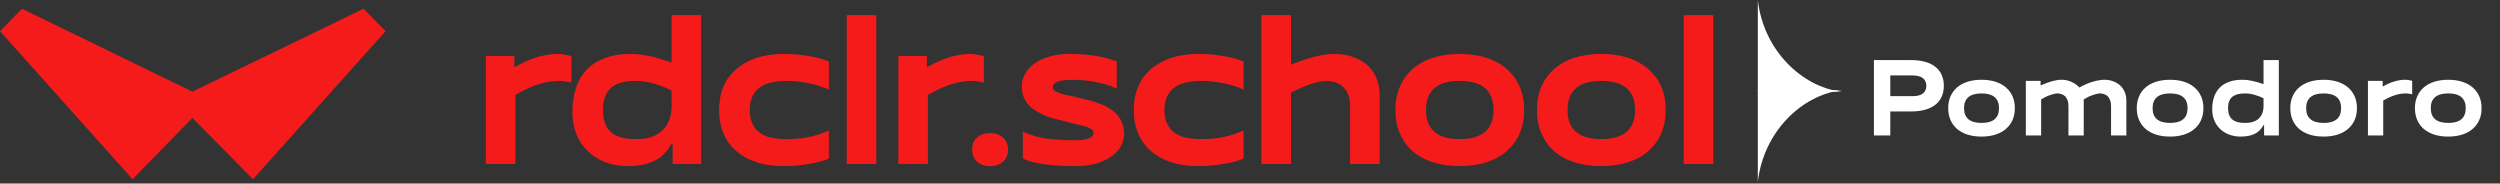<svg width="572" height="42" viewBox="0 0 572 42" fill="none" xmlns="http://www.w3.org/2000/svg">
<rect x="0" y="0" width="572" height="42" fill="#333333" stroke="none"/>
<path fill-rule="evenodd" clip-rule="evenodd" d="M83.19 2L44.022 20.968L5.026 2L0 7.141L30.33 41L44.022 26.995L57.887 41L88.216 7.141L83.19 2ZM111.155 37.507V12.834H117.676V15.4C119.511 14.364 121.25 13.575 122.892 13.081C124.534 12.588 126.128 12.341 127.577 12.341C128.06 12.341 128.592 12.39 129.123 12.489C129.218 12.508 129.314 12.528 129.413 12.547C129.816 12.628 130.251 12.715 130.717 12.834V18.904C130.508 18.843 130.263 18.801 129.993 18.755C129.825 18.726 129.646 18.695 129.461 18.657C128.978 18.558 128.447 18.509 127.915 18.509C126.273 18.509 124.679 18.805 123.134 19.299C121.588 19.792 119.849 20.631 117.917 21.716V37.507H111.155ZM153.91 37.507V32.819H153.668C152.702 34.645 151.398 35.977 149.756 36.767C148.114 37.606 146.037 38.001 143.526 38.001C141.69 38.001 140.048 37.705 138.502 37.112C136.957 36.52 135.604 35.681 134.494 34.596C133.383 33.51 132.513 32.227 131.885 30.697C131.257 29.217 130.968 27.539 130.968 25.664C130.968 23.69 131.209 21.914 131.74 20.285C132.223 18.657 133.045 17.226 134.155 16.042C135.218 14.857 136.619 13.969 138.309 13.328C139.951 12.686 141.932 12.341 144.25 12.341C145.699 12.341 147.148 12.538 148.645 12.834C150.143 13.18 151.833 13.673 153.668 14.315V3.459H160.43V37.507H153.91ZM153.668 24.184V20.73C152.413 20.088 151.109 19.545 149.708 19.151C148.307 18.756 146.907 18.509 145.458 18.509C142.849 18.509 140.966 19.052 139.758 20.137C138.551 21.223 137.971 22.901 137.971 25.171C137.971 26.207 138.068 27.145 138.357 27.934C138.599 28.773 139.034 29.464 139.613 30.056C140.193 30.648 140.966 31.092 141.932 31.388C142.898 31.684 144.153 31.832 145.602 31.832C148.162 31.832 150.143 31.191 151.543 29.858C152.944 28.526 153.668 26.651 153.668 24.184ZM189.644 29.858V36.273C188.292 36.866 186.698 37.26 184.862 37.556C183.027 37.852 181.192 38.001 179.26 38.001C176.893 38.001 174.816 37.705 172.981 37.063C171.145 36.471 169.6 35.583 168.344 34.448C167.088 33.362 166.122 31.98 165.494 30.401C164.818 28.822 164.528 27.095 164.528 25.171C164.528 23.296 164.818 21.519 165.494 19.94C166.122 18.361 167.088 17.029 168.344 15.894C169.6 14.808 171.145 13.92 172.981 13.278C174.816 12.686 176.893 12.341 179.26 12.341C181.192 12.341 183.027 12.489 184.862 12.785C186.698 13.081 188.292 13.525 189.644 14.068V20.483C187.905 19.743 186.263 19.249 184.621 18.953C182.979 18.657 181.385 18.509 179.936 18.509C176.99 18.509 174.864 19.101 173.512 20.285C172.16 21.47 171.532 23.098 171.532 25.171C171.532 27.293 172.16 28.921 173.512 30.105C174.864 31.29 176.99 31.832 179.936 31.832C181.385 31.832 182.979 31.734 184.621 31.438C186.263 31.142 187.905 30.648 189.644 29.858ZM200.493 37.507H193.731V3.459H200.493V37.507ZM205.541 37.507V12.834H212.062V15.4C213.897 14.364 215.636 13.575 217.278 13.081C218.92 12.588 220.514 12.341 221.963 12.341C222.446 12.341 222.977 12.39 223.509 12.489C223.604 12.508 223.7 12.528 223.799 12.547C224.202 12.628 224.637 12.715 225.103 12.834V18.904C224.894 18.843 224.649 18.801 224.379 18.755C224.21 18.726 224.032 18.695 223.847 18.657C223.364 18.558 222.833 18.509 222.301 18.509C220.659 18.509 219.065 18.805 217.52 19.299C215.974 19.792 214.235 20.631 212.303 21.716V37.507H205.541ZM223.54 36.964C222.767 36.273 222.429 35.385 222.429 34.201C222.429 33.115 222.767 32.178 223.54 31.487C224.265 30.796 225.279 30.451 226.535 30.451C227.79 30.451 228.756 30.796 229.529 31.487C230.254 32.178 230.64 33.115 230.64 34.201C230.64 35.385 230.254 36.273 229.529 36.964C228.756 37.655 227.79 38.001 226.535 38.001C225.279 38.001 224.265 37.655 223.54 36.964ZM234.021 36.273V30.105C235.76 30.944 237.643 31.487 239.575 31.734C241.507 31.98 243.536 32.079 245.613 32.079C247.159 32.079 248.318 31.98 249.09 31.684C249.815 31.438 250.201 30.994 250.201 30.303C250.201 30.007 250.008 29.76 249.718 29.562C249.429 29.365 249.042 29.168 248.607 29.02C248.125 28.872 247.641 28.724 247.11 28.625C246.722 28.553 246.36 28.455 246.043 28.368C245.925 28.336 245.814 28.306 245.71 28.279L241.604 27.243C240.155 26.898 238.948 26.454 237.982 25.911C236.967 25.418 236.146 24.825 235.518 24.184C234.89 23.542 234.456 22.852 234.166 22.062C233.876 21.322 233.78 20.532 233.78 19.743C233.78 18.904 233.973 18.016 234.407 17.127C234.842 16.239 235.518 15.45 236.388 14.759C237.257 14.068 238.416 13.476 239.769 13.032C241.121 12.588 242.763 12.341 244.647 12.341C246.82 12.341 248.849 12.489 250.684 12.785C252.52 13.081 254.162 13.525 255.514 14.068V20.236C253.776 19.496 252.085 19.003 250.443 18.706C248.801 18.41 247.11 18.262 245.371 18.262C243.922 18.262 242.812 18.41 242.039 18.657C241.266 18.953 240.88 19.397 240.88 20.039C240.88 20.335 241.024 20.582 241.314 20.779C241.604 20.976 241.99 21.174 242.473 21.322C242.908 21.47 243.391 21.618 243.922 21.716L245.371 22.013L249.38 23C250.829 23.394 252.037 23.838 253.051 24.332C254.017 24.875 254.838 25.467 255.466 26.108C256.046 26.75 256.48 27.441 256.77 28.23C257.06 29.02 257.205 29.809 257.205 30.599C257.205 31.388 257.012 32.227 256.625 33.115C256.239 34.004 255.563 34.793 254.693 35.484C253.776 36.224 252.616 36.816 251.167 37.31C249.718 37.803 247.98 38.001 245.854 38.001C243.439 38.001 241.169 37.902 239.141 37.606C237.064 37.359 235.373 36.915 234.021 36.273ZM284.526 29.858V36.273C283.174 36.866 281.58 37.26 279.744 37.556C277.909 37.852 276.074 38.001 274.142 38.001C271.775 38.001 269.698 37.705 267.863 37.063C266.027 36.471 264.482 35.583 263.226 34.448C261.97 33.362 261.004 31.98 260.376 30.401C259.7 28.822 259.41 27.095 259.41 25.171C259.41 23.296 259.7 21.519 260.376 19.94C261.004 18.361 261.97 17.029 263.226 15.894C264.482 14.808 266.027 13.92 267.863 13.278C269.698 12.686 271.775 12.341 274.142 12.341C276.074 12.341 277.909 12.489 279.744 12.785C281.58 13.081 283.174 13.525 284.526 14.068V20.483C282.787 19.743 281.145 19.249 279.503 18.953C277.861 18.657 276.267 18.509 274.818 18.509C271.872 18.509 269.746 19.101 268.394 20.285C267.042 21.47 266.414 23.098 266.414 25.171C266.414 27.293 267.042 28.921 268.394 30.105C269.746 31.29 271.872 31.832 274.818 31.832C276.267 31.832 277.861 31.734 279.503 31.438C281.145 31.142 282.787 30.648 284.526 29.858ZM295.375 37.507H288.613V3.459H295.375V14.808C296.582 14.315 297.645 13.92 298.611 13.624C299.528 13.328 300.398 13.081 301.171 12.884C301.943 12.686 302.62 12.588 303.296 12.489C303.972 12.39 304.648 12.341 305.373 12.341C306.918 12.341 308.319 12.588 309.575 13.032C310.83 13.476 311.941 14.117 312.859 14.907C313.728 15.746 314.453 16.733 314.936 17.868C315.419 19.052 315.66 20.335 315.66 21.716V37.507H308.898V24.184C308.898 22.407 308.415 21.026 307.449 20.039C306.483 19.052 305.131 18.509 303.392 18.509C302.523 18.509 301.412 18.756 300.011 19.2C298.562 19.693 297.017 20.335 295.375 21.223V37.507ZM320.282 30.5C319.606 28.921 319.268 27.145 319.268 25.171C319.268 23.197 319.606 21.421 320.282 19.841C320.958 18.262 321.924 16.93 323.18 15.795C324.436 14.71 325.981 13.821 327.817 13.229C329.652 12.637 331.681 12.341 333.999 12.341C336.269 12.341 338.298 12.637 340.133 13.229C341.969 13.821 343.514 14.71 344.77 15.795C346.026 16.93 347.04 18.262 347.716 19.841C348.392 21.421 348.73 23.197 348.73 25.171C348.73 27.145 348.392 28.921 347.716 30.5C347.04 32.079 346.026 33.461 344.77 34.546C343.514 35.681 341.969 36.52 340.133 37.112C338.298 37.705 336.269 38.001 333.999 38.001C331.681 38.001 329.652 37.705 327.817 37.112C325.981 36.52 324.436 35.681 323.18 34.546C321.924 33.461 320.958 32.079 320.282 30.5ZM333.999 18.509C328.831 18.509 326.271 20.73 326.271 25.171C326.271 29.612 328.831 31.832 333.999 31.832C339.119 31.832 341.727 29.612 341.727 25.171C341.727 20.73 339.119 18.509 333.999 18.509ZM352.663 30.5C351.987 28.921 351.649 27.145 351.649 25.171C351.649 23.197 351.987 21.421 352.663 19.841C353.34 18.262 354.306 16.93 355.561 15.795C356.817 14.71 358.363 13.821 360.198 13.229C362.034 12.637 364.062 12.341 366.381 12.341C368.651 12.341 370.679 12.637 372.515 13.229C374.35 13.821 375.895 14.71 377.151 15.795C378.407 16.93 379.421 18.262 380.098 19.841C380.774 21.421 381.112 23.197 381.112 25.171C381.112 27.145 380.774 28.921 380.098 30.5C379.421 32.079 378.407 33.461 377.151 34.546C375.895 35.681 374.35 36.52 372.515 37.112C370.679 37.705 368.651 38.001 366.381 38.001C364.062 38.001 362.034 37.705 360.198 37.112C358.363 36.52 356.817 35.681 355.561 34.546C354.306 33.461 353.34 32.079 352.663 30.5ZM366.381 18.509C361.212 18.509 358.653 20.73 358.653 25.171C358.653 29.612 361.212 31.832 366.381 31.832C371.5 31.832 374.108 29.612 374.108 25.171C374.108 20.73 371.5 18.509 366.381 18.509ZM392 37.507H385.238V3.459H392V37.507Z" fill="#F51B1B"/>
<path d="M428.75 13.75H437.25C438.533 13.75 439.642 13.892 440.575 14.175C441.525 14.458 442.308 14.858 442.925 15.375C443.542 15.892 444 16.517 444.3 17.25C444.6 17.967 444.75 18.758 444.75 19.625C444.75 20.508 444.6 21.308 444.3 22.025C444 22.742 443.542 23.358 442.925 23.875C442.308 24.392 441.525 24.792 440.575 25.075C439.642 25.358 438.533 25.5 437.25 25.5H432.5V31H428.75V13.75ZM437.625 22C438.692 22 439.475 21.792 439.975 21.375C440.492 20.958 440.75 20.375 440.75 19.625C440.75 18.875 440.483 18.292 439.95 17.875C439.433 17.458 438.575 17.25 437.375 17.25H432.5V22H437.625ZM445.749 24.75C445.749 23.75 445.924 22.85 446.274 22.05C446.624 21.25 447.124 20.567 447.774 20C448.441 19.433 449.241 19 450.174 18.7C451.124 18.4 452.191 18.25 453.374 18.25C454.557 18.25 455.616 18.4 456.549 18.7C457.499 19 458.299 19.433 458.949 20C459.616 20.567 460.124 21.25 460.474 22.05C460.824 22.85 460.999 23.75 460.999 24.75C460.999 25.75 460.824 26.65 460.474 27.45C460.124 28.25 459.616 28.933 458.949 29.5C458.299 30.067 457.499 30.5 456.549 30.8C455.616 31.1 454.557 31.25 453.374 31.25C452.191 31.25 451.124 31.1 450.174 30.8C449.241 30.5 448.441 30.067 447.774 29.5C447.124 28.933 446.624 28.25 446.274 27.45C445.924 26.65 445.749 25.75 445.749 24.75ZM449.374 24.75C449.374 27 450.707 28.125 453.374 28.125C456.041 28.125 457.374 27 457.374 24.75C457.374 22.5 456.041 21.375 453.374 21.375C450.707 21.375 449.374 22.5 449.374 24.75ZM463.51 18.5H466.885V19.55C467.951 19.083 468.86 18.75 469.61 18.55C470.36 18.35 471.076 18.25 471.76 18.25C472.526 18.25 473.268 18.417 473.985 18.75C474.701 19.067 475.293 19.492 475.76 20.025C476.893 19.392 477.951 18.942 478.935 18.675C479.918 18.392 480.776 18.25 481.51 18.25C482.193 18.25 482.835 18.358 483.435 18.575C484.051 18.792 484.585 19.1 485.035 19.5C485.485 19.9 485.843 20.4 486.11 21C486.376 21.583 486.51 22.25 486.51 23V31H483.01V24.25C483.01 23.75 482.943 23.317 482.81 22.95C482.676 22.583 482.493 22.283 482.26 22.05C482.043 21.817 481.776 21.65 481.46 21.55C481.16 21.433 480.843 21.375 480.51 21.375C480.076 21.375 479.51 21.5 478.81 21.75C478.126 21.983 477.443 22.317 476.76 22.75V31H473.26V24.25C473.26 23.75 473.193 23.317 473.06 22.95C472.926 22.583 472.743 22.283 472.51 22.05C472.293 21.817 472.026 21.65 471.71 21.55C471.41 21.433 471.093 21.375 470.76 21.375C470.326 21.375 469.76 21.5 469.06 21.75C468.376 21.983 467.693 22.317 467.01 22.75V31H463.51V18.5ZM488.889 24.75C488.889 23.75 489.064 22.85 489.414 22.05C489.764 21.25 490.264 20.567 490.914 20C491.58 19.433 492.38 19 493.314 18.7C494.264 18.4 495.33 18.25 496.514 18.25C497.697 18.25 498.755 18.4 499.689 18.7C500.639 19 501.439 19.433 502.089 20C502.755 20.567 503.264 21.25 503.614 22.05C503.964 22.85 504.139 23.75 504.139 24.75C504.139 25.75 503.964 26.65 503.614 27.45C503.264 28.25 502.755 28.933 502.089 29.5C501.439 30.067 500.639 30.5 499.689 30.8C498.755 31.1 497.697 31.25 496.514 31.25C495.33 31.25 494.264 31.1 493.314 30.8C492.38 30.5 491.58 30.067 490.914 29.5C490.264 28.933 489.764 28.25 489.414 27.45C489.064 26.65 488.889 25.75 488.889 24.75ZM492.514 24.75C492.514 27 493.847 28.125 496.514 28.125C499.18 28.125 500.514 27 500.514 24.75C500.514 22.5 499.18 21.375 496.514 21.375C493.847 21.375 492.514 22.5 492.514 24.75ZM518.024 28.625H517.899C517.399 29.542 516.724 30.208 515.874 30.625C515.041 31.042 513.966 31.25 512.649 31.25C511.716 31.25 510.849 31.1 510.049 30.8C509.249 30.5 508.558 30.075 507.974 29.525C507.408 28.975 506.958 28.317 506.624 27.55C506.308 26.783 506.149 25.933 506.149 25C506.149 24 506.283 23.092 506.549 22.275C506.816 21.442 507.233 20.725 507.799 20.125C508.366 19.525 509.083 19.067 509.949 18.75C510.816 18.417 511.841 18.25 513.024 18.25C513.774 18.25 514.533 18.333 515.299 18.5C516.083 18.667 516.949 18.917 517.899 19.25V13.75H521.399V31H518.024V28.625ZM517.899 22.5C517.266 22.167 516.583 21.9 515.849 21.7C515.133 21.483 514.399 21.375 513.649 21.375C512.316 21.375 511.333 21.65 510.699 22.2C510.083 22.75 509.774 23.6 509.774 24.75C509.774 25.267 509.841 25.733 509.974 26.15C510.108 26.567 510.324 26.925 510.624 27.225C510.924 27.508 511.324 27.733 511.824 27.9C512.341 28.05 512.974 28.125 513.724 28.125C515.058 28.125 516.083 27.792 516.799 27.125C517.533 26.442 517.899 25.483 517.899 24.25V22.5ZM524.021 24.75C524.021 23.75 524.196 22.85 524.546 22.05C524.896 21.25 525.396 20.567 526.046 20C526.712 19.433 527.512 19 528.446 18.7C529.396 18.4 530.462 18.25 531.646 18.25C532.829 18.25 533.887 18.4 534.821 18.7C535.771 19 536.571 19.433 537.221 20C537.887 20.567 538.396 21.25 538.746 22.05C539.096 22.85 539.271 23.75 539.271 24.75C539.271 25.75 539.096 26.65 538.746 27.45C538.396 28.25 537.887 28.933 537.221 29.5C536.571 30.067 535.771 30.5 534.821 30.8C533.887 31.1 532.829 31.25 531.646 31.25C530.462 31.25 529.396 31.1 528.446 30.8C527.512 30.5 526.712 30.067 526.046 29.5C525.396 28.933 524.896 28.25 524.546 27.45C524.196 26.65 524.021 25.75 524.021 24.75ZM527.646 24.75C527.646 27 528.979 28.125 531.646 28.125C534.312 28.125 535.646 27 535.646 24.75C535.646 22.5 534.312 21.375 531.646 21.375C528.979 21.375 527.646 22.5 527.646 24.75ZM541.781 18.5H545.156V19.8C546.106 19.267 547.006 18.875 547.856 18.625C548.723 18.375 549.531 18.25 550.281 18.25C550.548 18.25 550.815 18.275 551.081 18.325C551.348 18.358 551.623 18.417 551.906 18.5V21.575C551.74 21.525 551.523 21.483 551.256 21.45C551.006 21.4 550.74 21.375 550.456 21.375C549.606 21.375 548.781 21.508 547.981 21.775C547.181 22.025 546.281 22.433 545.281 23V31H541.781V18.5ZM552.536 24.75C552.536 23.75 552.711 22.85 553.061 22.05C553.411 21.25 553.911 20.567 554.561 20C555.228 19.433 556.028 19 556.961 18.7C557.911 18.4 558.978 18.25 560.161 18.25C561.344 18.25 562.403 18.4 563.336 18.7C564.286 19 565.086 19.433 565.736 20C566.403 20.567 566.911 21.25 567.261 22.05C567.611 22.85 567.786 23.75 567.786 24.75C567.786 25.75 567.611 26.65 567.261 27.45C566.911 28.25 566.403 28.933 565.736 29.5C565.086 30.067 564.286 30.5 563.336 30.8C562.403 31.1 561.344 31.25 560.161 31.25C558.978 31.25 557.911 31.1 556.961 30.8C556.028 30.5 555.228 30.067 554.561 29.5C553.911 28.933 553.411 28.25 553.061 27.45C552.711 26.65 552.536 25.75 552.536 24.75ZM556.161 24.75C556.161 27 557.494 28.125 560.161 28.125C562.828 28.125 564.161 27 564.161 24.75C564.161 22.5 562.828 21.375 560.161 21.375C557.494 21.375 556.161 22.5 556.161 24.75Z" fill="white"/>
<path d="M421.43 20.99L402.19 20.99L402.19 2.55795e-05C403.491 11.544 412.317 19.94 421.43 20.99Z" fill="white"/>
<path d="M421.43 20.64L402.19 20.64L402.19 41.629C403.491 30.085 412.317 21.689 421.43 20.64Z" fill="white"/>
</svg>
